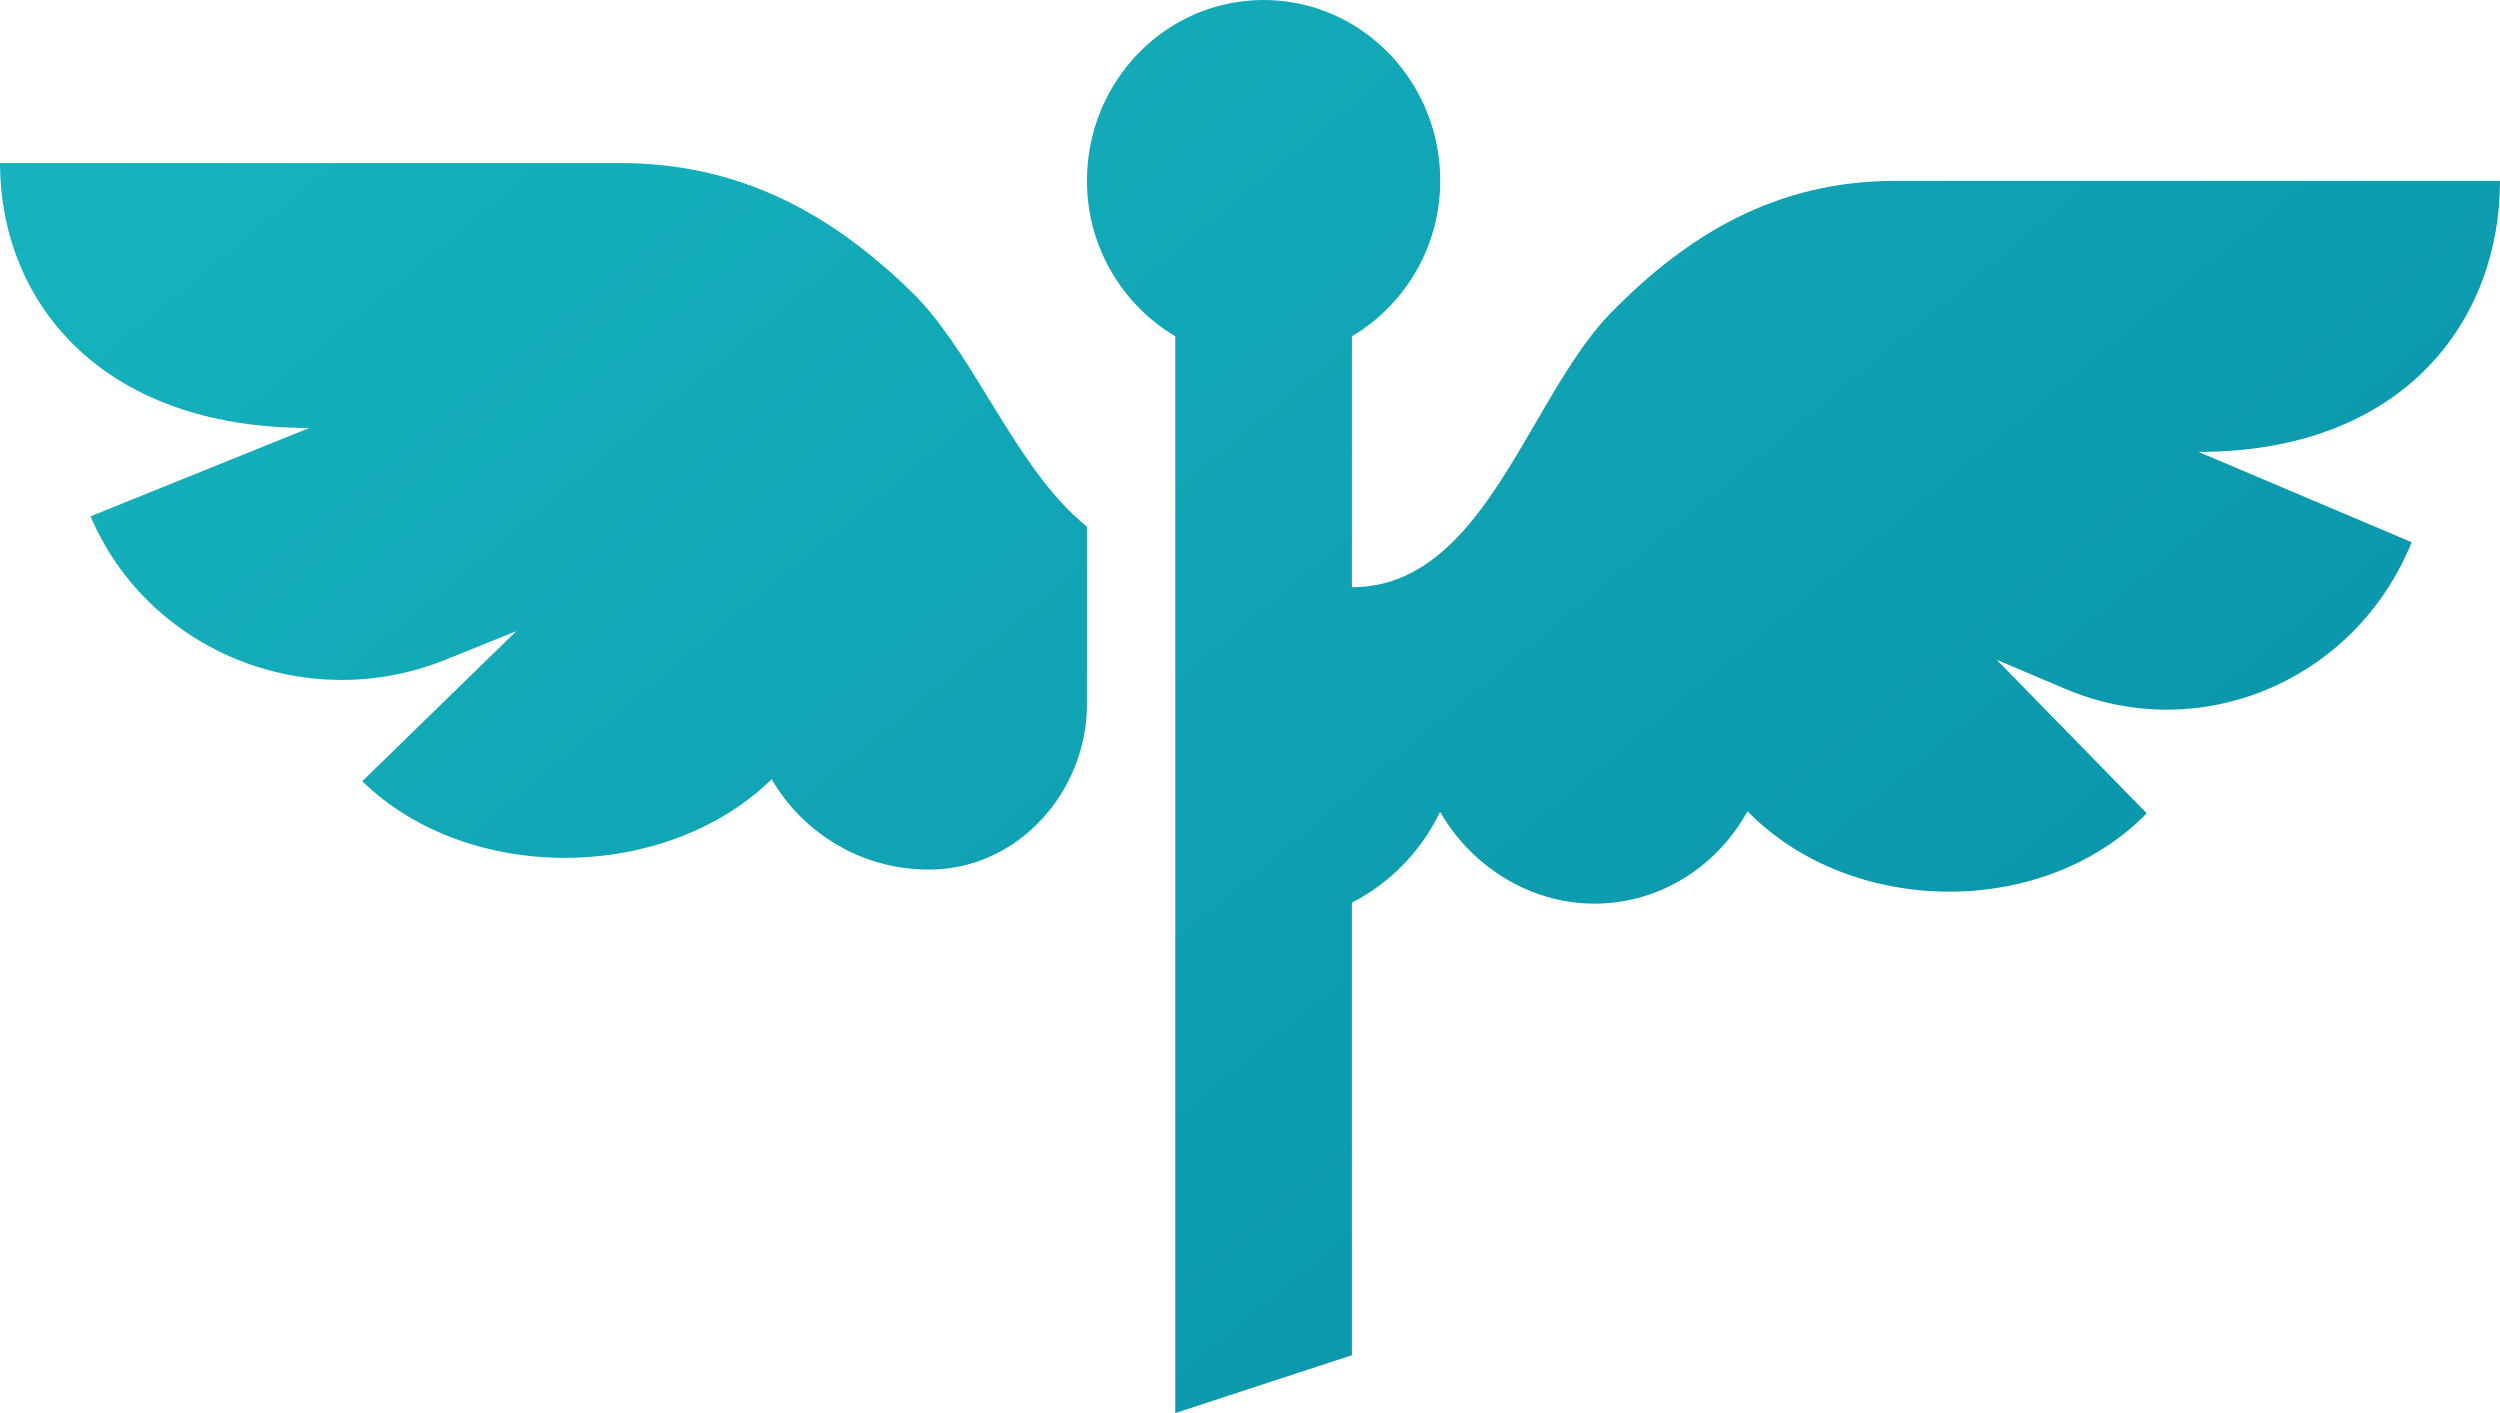 <svg width="46" height="26" viewBox="0 0 46 26" fill="none" xmlns="http://www.w3.org/2000/svg">
<path fill-rule="evenodd" clip-rule="evenodd" d="M34.871 3.328H46C46 5.875 44.252 8.315 40.452 8.315L44.375 9.977C43.344 12.522 40.493 13.731 38.005 12.677L36.739 12.14L39.5 14.965C37.596 16.912 34.058 16.875 32.154 14.927C31.597 15.937 30.55 16.627 29.335 16.627C28.137 16.627 27.063 15.926 26.498 14.938C26.149 15.662 25.58 16.247 24.875 16.609V24.936C23.729 25.312 22.628 25.673 21.625 26V6.188C20.657 5.612 20 4.552 20 3.325C20 1.489 21.455 0 23.25 0C25.045 0 26.5 1.489 26.5 3.325C26.5 4.552 25.843 5.612 24.875 6.188V10.805C26.496 10.805 27.391 9.267 28.259 7.775C28.696 7.022 29.127 6.282 29.64 5.757C31.05 4.315 32.688 3.328 34.871 3.328ZM11.413 3C13.652 3 15.332 3.965 16.777 5.375C17.303 5.887 17.746 6.609 18.195 7.342C18.734 8.221 19.284 9.117 20 9.69V12.96C20 14.547 18.755 15.982 17.127 16L17.09 16C15.844 16 14.771 15.325 14.199 14.338C12.247 16.242 8.618 16.279 6.666 14.375L9.498 11.614L8.199 12.138C5.648 13.169 2.723 11.988 1.666 9.5L5.69 7.875C1.792 7.875 0 5.49 0 3H11.413Z" fill="url(#paint0_linear)"/>
<defs>
<linearGradient id="paint0_linear" x1="-36.34" y1="16.491" x2="20.275" y2="84.896" gradientUnits="userSpaceOnUse">
<stop stop-color="#1ABEC5"/>
<stop offset="1" stop-color="#007696"/>
</linearGradient>
</defs>
</svg>
